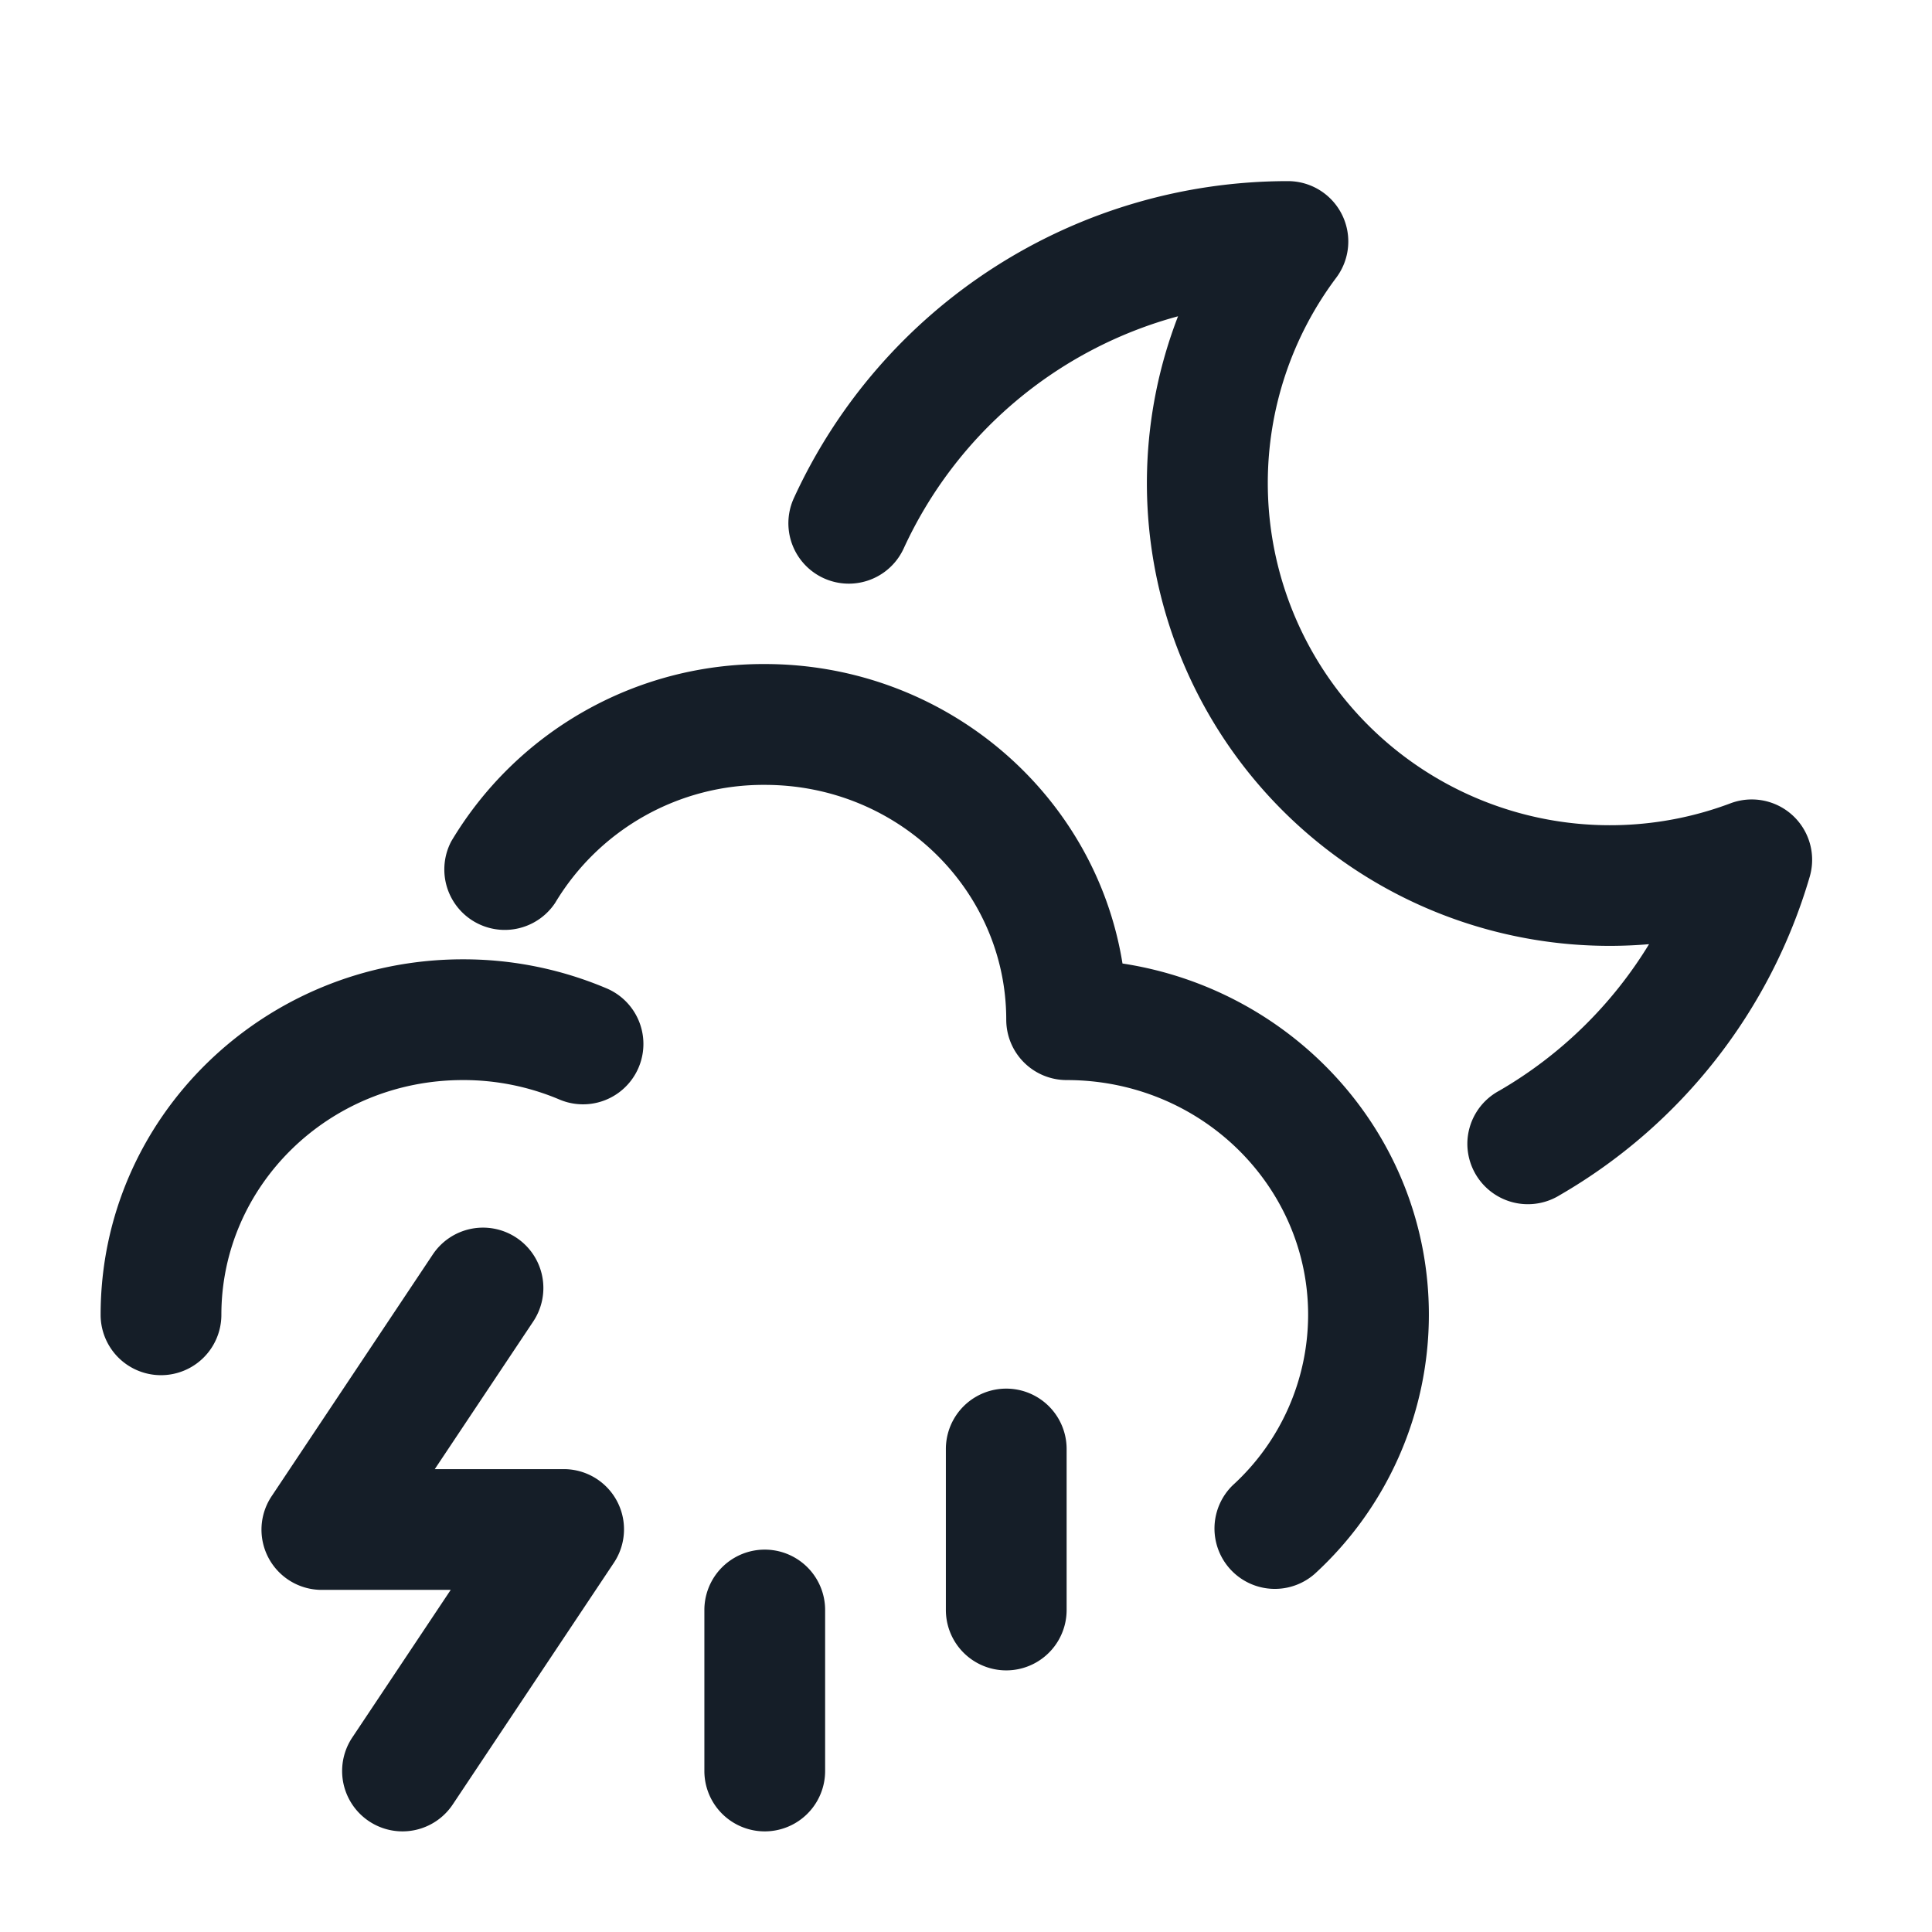 <svg xmlns="http://www.w3.org/2000/svg" viewBox="0 0 24 24"><path fill="#151E28" d="M11.226 6.813a.75.75 0 1 1-1.364-.626 6.752 6.752 0 0 1 6.137-3.937.75.75 0 0 1 .6 1.2 4.251 4.251 0 0 0 4.898 6.529.75.75 0 0 1 .984.912 6.762 6.762 0 0 1-3.106 3.956.752.752 0 0 1-1.147-.644.75.75 0 0 1 .397-.654 5.28 5.28 0 0 0 1.86-1.82 5.748 5.748 0 0 1-5.851-7.8 5.264 5.264 0 0 0-3.408 2.884Zm-4.329 4.402a.751.751 0 0 1-1.291-.764A4.513 4.513 0 0 1 9.5 8.249c2.23 0 4.103 1.601 4.444 3.72 2.145.327 3.806 2.144 3.806 4.364a4.368 4.368 0 0 1-1.418 3.218.75.75 0 0 1-1.017-1.102 2.87 2.87 0 0 0 .935-2.116c0-1.595-1.327-2.916-3-2.916a.75.75 0 0 1-.75-.75c0-1.595-1.327-2.917-3-2.917a3.015 3.015 0 0 0-2.603 1.465Zm-.481 4.161a.75.75 0 0 1 .208 1.04L5.401 18.25H7a.748.748 0 0 1 .624 1.166l-2 3a.749.749 0 1 1-1.248-.832l1.223-1.834H4a.748.748 0 0 1-.624-1.166l2-3a.75.75 0 0 1 1.04-.208Zm-3.666.957a.75.75 0 0 1-1.5 0c0-2.455 2.03-4.416 4.5-4.416a4.555 4.555 0 0 1 1.795.365.75.75 0 0 1-.59 1.379 3.058 3.058 0 0 0-1.205-.244c-1.673 0-3 1.321-3 2.916ZM13.25 18v2a.75.75 0 0 1-1.5 0v-2a.75.75 0 0 1 1.5 0Zm-3 2v2a.75.75 0 0 1-1.5 0v-2a.75.75 0 0 1 1.5 0Z"/></svg>